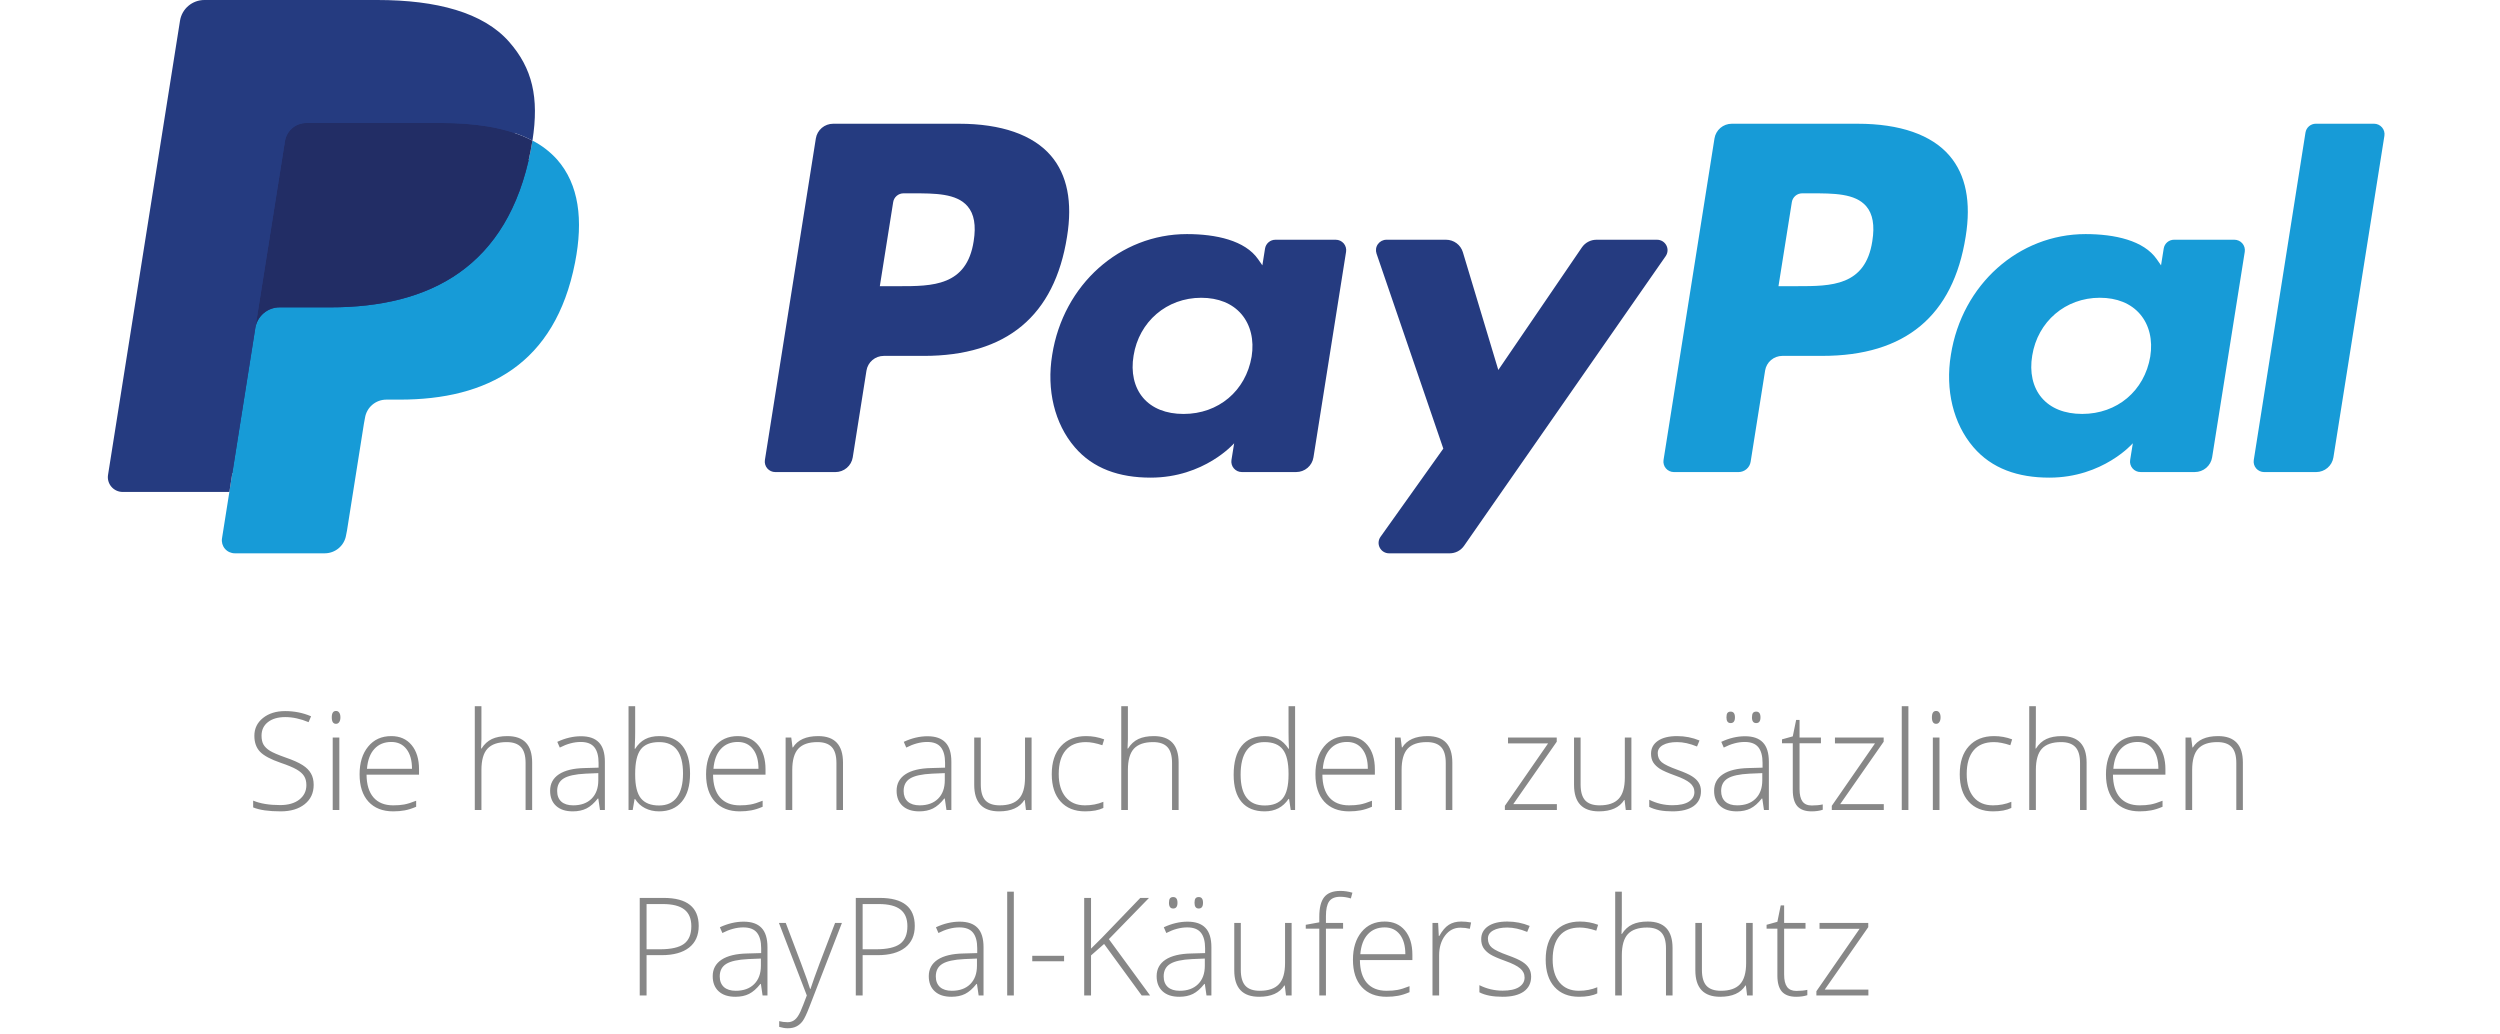 <svg width="145" height="60" viewBox="0 0 145 60" fill="none" xmlns="http://www.w3.org/2000/svg">
<path d="M18.193 45.523C18.193 45.995 18.018 46.368 17.669 46.645C17.321 46.921 16.859 47.059 16.281 47.059C15.586 47.059 15.054 46.983 14.683 46.83V46.436C15.093 46.608 15.615 46.695 16.25 46.695C16.716 46.695 17.085 46.589 17.358 46.378C17.632 46.163 17.77 45.884 17.77 45.538C17.77 45.324 17.724 45.147 17.634 45.008C17.543 44.866 17.395 44.737 17.19 44.621C16.986 44.505 16.685 44.38 16.289 44.246C15.708 44.047 15.306 43.833 15.084 43.603C14.863 43.371 14.753 43.063 14.753 42.678C14.753 42.255 14.919 41.911 15.251 41.645C15.585 41.377 16.014 41.243 16.537 41.243C17.071 41.243 17.573 41.343 18.042 41.545L17.898 41.885C17.426 41.689 16.975 41.591 16.545 41.591C16.125 41.591 15.791 41.688 15.542 41.881C15.293 42.075 15.169 42.338 15.169 42.671C15.169 42.88 15.207 43.051 15.282 43.185C15.36 43.319 15.485 43.441 15.659 43.549C15.832 43.655 16.131 43.782 16.553 43.932C16.996 44.084 17.329 44.233 17.552 44.377C17.775 44.519 17.937 44.681 18.038 44.865C18.142 45.045 18.193 45.264 18.193 45.523ZM19.682 46.981H19.297V42.775H19.682V46.981ZM19.243 41.607C19.243 41.359 19.325 41.235 19.488 41.235C19.568 41.235 19.63 41.267 19.674 41.332C19.721 41.396 19.744 41.488 19.744 41.607C19.744 41.723 19.721 41.814 19.674 41.881C19.63 41.948 19.568 41.982 19.488 41.982C19.325 41.982 19.243 41.857 19.243 41.607ZM22.807 47.059C22.193 47.059 21.714 46.87 21.369 46.494C21.027 46.117 20.856 45.59 20.856 44.911C20.856 44.24 21.022 43.704 21.354 43.301C21.685 42.896 22.132 42.694 22.695 42.694C23.192 42.694 23.585 42.867 23.872 43.212C24.16 43.558 24.304 44.028 24.304 44.621V44.931H21.26C21.265 45.508 21.4 45.949 21.665 46.254C21.931 46.558 22.312 46.71 22.807 46.71C23.048 46.71 23.259 46.694 23.441 46.66C23.625 46.627 23.857 46.554 24.137 46.443V46.792C23.898 46.895 23.678 46.965 23.476 47.001C23.274 47.039 23.051 47.059 22.807 47.059ZM22.695 43.034C22.288 43.034 21.961 43.169 21.715 43.437C21.469 43.703 21.325 44.087 21.284 44.59H23.896C23.896 44.102 23.789 43.722 23.577 43.449C23.364 43.172 23.07 43.034 22.695 43.034ZM30.484 46.981V44.253C30.484 43.83 30.395 43.523 30.216 43.332C30.037 43.139 29.76 43.042 29.384 43.042C28.879 43.042 28.508 43.17 28.273 43.425C28.039 43.678 27.923 44.09 27.923 44.66V46.981H27.538V40.96H27.923V42.876L27.903 43.414H27.93C28.089 43.161 28.288 42.978 28.529 42.864C28.77 42.751 29.069 42.694 29.427 42.694C30.386 42.694 30.865 43.206 30.865 44.23V46.981H30.484ZM34.799 46.981L34.702 46.316H34.671C34.458 46.587 34.239 46.779 34.014 46.892C33.791 47.003 33.527 47.059 33.221 47.059C32.806 47.059 32.484 46.953 32.253 46.741C32.022 46.53 31.907 46.237 31.907 45.863C31.907 45.453 32.078 45.134 32.42 44.907C32.765 44.68 33.262 44.56 33.913 44.547L34.717 44.524V44.246C34.717 43.846 34.636 43.544 34.472 43.34C34.309 43.136 34.046 43.034 33.683 43.034C33.292 43.034 32.887 43.143 32.467 43.359L32.323 43.027C32.787 42.81 33.245 42.702 33.699 42.702C34.163 42.702 34.509 42.822 34.737 43.062C34.968 43.301 35.083 43.675 35.083 44.184V46.981H34.799ZM33.244 46.71C33.695 46.71 34.05 46.583 34.309 46.327C34.571 46.069 34.702 45.712 34.702 45.255V44.841L33.963 44.872C33.37 44.901 32.946 44.994 32.692 45.151C32.441 45.306 32.315 45.548 32.315 45.879C32.315 46.142 32.395 46.347 32.556 46.494C32.719 46.638 32.949 46.71 33.244 46.71ZM38.239 42.694C38.83 42.694 39.274 42.88 39.572 43.251C39.873 43.62 40.023 44.16 40.023 44.872C40.023 45.572 39.865 46.111 39.549 46.49C39.236 46.869 38.794 47.059 38.224 47.059C37.923 47.059 37.652 46.997 37.411 46.873C37.17 46.749 36.98 46.574 36.84 46.347H36.805L36.696 46.981H36.455V40.96H36.84V42.473C36.84 42.7 36.835 42.909 36.824 43.1L36.813 43.429H36.84C37 43.176 37.194 42.991 37.419 42.872C37.647 42.753 37.92 42.694 38.239 42.694ZM38.231 43.042C37.734 43.042 37.377 43.184 37.162 43.468C36.947 43.752 36.84 44.22 36.84 44.872V44.938C36.84 45.573 36.951 46.028 37.174 46.304C37.4 46.58 37.749 46.718 38.224 46.718C38.685 46.718 39.032 46.558 39.265 46.238C39.498 45.916 39.615 45.458 39.615 44.865C39.615 43.65 39.154 43.042 38.231 43.042ZM42.904 47.059C42.289 47.059 41.81 46.87 41.465 46.494C41.123 46.117 40.952 45.59 40.952 44.911C40.952 44.24 41.118 43.704 41.45 43.301C41.782 42.896 42.229 42.694 42.791 42.694C43.288 42.694 43.681 42.867 43.969 43.212C44.256 43.558 44.4 44.028 44.4 44.621V44.931H41.357C41.362 45.508 41.496 45.949 41.761 46.254C42.028 46.558 42.409 46.71 42.904 46.71C43.145 46.71 43.356 46.694 43.537 46.66C43.721 46.627 43.953 46.554 44.233 46.443V46.792C43.995 46.895 43.774 46.965 43.572 47.001C43.37 47.039 43.147 47.059 42.904 47.059ZM42.791 43.034C42.384 43.034 42.057 43.169 41.811 43.437C41.565 43.703 41.421 44.087 41.38 44.59H43.992C43.992 44.102 43.886 43.722 43.673 43.449C43.461 43.172 43.167 43.034 42.791 43.034ZM48.513 46.981V44.253C48.513 43.83 48.423 43.523 48.245 43.332C48.066 43.139 47.788 43.042 47.413 43.042C46.907 43.042 46.537 43.17 46.301 43.425C46.068 43.678 45.951 44.09 45.951 44.66V46.981H45.566V42.775H45.893L45.967 43.352H45.99C46.265 42.913 46.753 42.694 47.455 42.694C48.414 42.694 48.894 43.206 48.894 44.23V46.981H48.513ZM54.895 46.981L54.798 46.316H54.767C54.555 46.587 54.336 46.779 54.11 46.892C53.887 47.003 53.623 47.059 53.317 47.059C52.903 47.059 52.58 46.953 52.349 46.741C52.119 46.53 52.003 46.237 52.003 45.863C52.003 45.453 52.174 45.134 52.516 44.907C52.861 44.68 53.359 44.56 54.009 44.547L54.814 44.524V44.246C54.814 43.846 54.732 43.544 54.569 43.34C54.406 43.136 54.142 43.034 53.78 43.034C53.388 43.034 52.983 43.143 52.563 43.359L52.419 43.027C52.883 42.81 53.342 42.702 53.795 42.702C54.259 42.702 54.605 42.822 54.833 43.062C55.064 43.301 55.179 43.675 55.179 44.184V46.981H54.895ZM53.34 46.71C53.791 46.71 54.146 46.583 54.406 46.327C54.667 46.069 54.798 45.712 54.798 45.255V44.841L54.06 44.872C53.466 44.901 53.042 44.994 52.788 45.151C52.537 45.306 52.411 45.548 52.411 45.879C52.411 46.142 52.492 46.347 52.653 46.494C52.816 46.638 53.045 46.71 53.34 46.71ZM56.886 42.775V45.499C56.886 45.922 56.975 46.23 57.154 46.424C57.332 46.615 57.61 46.71 57.986 46.71C58.489 46.71 58.858 46.584 59.093 46.331C59.332 46.078 59.451 45.667 59.451 45.097V42.775H59.832V46.981H59.505L59.435 46.401H59.412C59.137 46.839 58.649 47.059 57.947 47.059C56.985 47.059 56.505 46.547 56.505 45.523V42.775H56.886ZM62.934 47.059C62.33 47.059 61.857 46.869 61.515 46.49C61.173 46.111 61.002 45.582 61.002 44.903C61.002 44.207 61.179 43.665 61.535 43.278C61.889 42.889 62.376 42.694 62.992 42.694C63.358 42.694 63.707 42.757 64.042 42.883L63.937 43.224C63.571 43.103 63.254 43.042 62.985 43.042C62.466 43.042 62.074 43.202 61.806 43.522C61.54 43.839 61.406 44.297 61.406 44.896C61.406 45.463 61.54 45.908 61.806 46.23C62.074 46.55 62.447 46.71 62.926 46.71C63.31 46.71 63.666 46.642 63.995 46.505V46.861C63.725 46.993 63.372 47.059 62.934 47.059ZM67.979 46.981V44.253C67.979 43.83 67.89 43.523 67.711 43.332C67.532 43.139 67.255 43.042 66.879 43.042C66.374 43.042 66.003 43.17 65.767 43.425C65.534 43.678 65.418 44.09 65.418 44.66V46.981H65.033V40.96H65.418V42.876L65.398 43.414H65.426C65.584 43.161 65.783 42.978 66.024 42.864C66.265 42.751 66.565 42.694 66.922 42.694C67.881 42.694 68.36 43.206 68.36 44.23V46.981H67.979ZM73.343 42.694C73.649 42.694 73.914 42.749 74.136 42.86C74.359 42.971 74.559 43.161 74.735 43.429H74.759C74.743 43.104 74.735 42.785 74.735 42.473V40.96H75.116V46.981H74.863L74.766 46.339H74.735C74.414 46.819 73.952 47.059 73.351 47.059C72.768 47.059 72.323 46.878 72.014 46.517C71.706 46.156 71.552 45.63 71.552 44.938C71.552 44.211 71.704 43.655 72.01 43.27C72.316 42.886 72.76 42.694 73.343 42.694ZM73.343 43.042C72.882 43.042 72.535 43.203 72.302 43.526C72.071 43.848 71.956 44.316 71.956 44.931C71.956 46.122 72.421 46.718 73.351 46.718C73.828 46.718 74.178 46.58 74.401 46.304C74.624 46.028 74.735 45.573 74.735 44.938V44.872C74.735 44.222 74.625 43.755 74.405 43.472C74.187 43.185 73.833 43.042 73.343 43.042ZM78.245 47.059C77.631 47.059 77.151 46.87 76.807 46.494C76.465 46.117 76.294 45.59 76.294 44.911C76.294 44.24 76.46 43.704 76.791 43.301C77.123 42.896 77.57 42.694 78.132 42.694C78.63 42.694 79.023 42.867 79.311 43.212C79.598 43.558 79.742 44.028 79.742 44.621V44.931H76.698C76.703 45.508 76.838 45.949 77.103 46.254C77.369 46.558 77.75 46.71 78.245 46.71C78.486 46.71 78.698 46.694 78.879 46.66C79.062 46.627 79.294 46.554 79.574 46.443V46.792C79.336 46.895 79.116 46.965 78.914 47.001C78.712 47.039 78.489 47.059 78.245 47.059ZM78.132 43.034C77.726 43.034 77.399 43.169 77.153 43.437C76.907 43.703 76.763 44.087 76.722 44.59H79.334C79.334 44.102 79.227 43.722 79.015 43.449C78.802 43.172 78.508 43.034 78.132 43.034ZM83.854 46.981V44.253C83.854 43.83 83.765 43.523 83.586 43.332C83.407 43.139 83.13 43.042 82.754 43.042C82.249 43.042 81.878 43.17 81.642 43.425C81.409 43.678 81.293 44.09 81.293 44.66V46.981H80.908V42.775H81.234L81.308 43.352H81.331C81.606 42.913 82.094 42.694 82.797 42.694C83.756 42.694 84.235 43.206 84.235 44.23V46.981H83.854ZM90.299 46.981H87.283V46.737L89.79 43.116H87.465V42.775H90.291V43.019L87.769 46.641H90.299V46.981ZM91.675 42.775V45.499C91.675 45.922 91.764 46.23 91.943 46.424C92.122 46.615 92.399 46.71 92.775 46.71C93.278 46.71 93.647 46.584 93.883 46.331C94.121 46.078 94.24 45.667 94.24 45.097V42.775H94.621V46.981H94.295L94.225 46.401H94.202C93.927 46.839 93.439 47.059 92.736 47.059C91.775 47.059 91.294 46.547 91.294 45.523V42.775H91.675ZM98.656 45.886C98.656 46.263 98.512 46.553 98.225 46.757C97.937 46.958 97.529 47.059 97.001 47.059C96.435 47.059 95.987 46.972 95.656 46.799V46.385C96.08 46.597 96.528 46.703 97.001 46.703C97.418 46.703 97.734 46.634 97.949 46.498C98.167 46.358 98.275 46.174 98.275 45.944C98.275 45.733 98.188 45.555 98.015 45.41C97.844 45.266 97.562 45.124 97.168 44.985C96.745 44.832 96.448 44.702 96.277 44.594C96.107 44.483 95.977 44.359 95.889 44.222C95.803 44.083 95.76 43.914 95.76 43.715C95.76 43.401 95.893 43.152 96.157 42.969C96.424 42.785 96.796 42.694 97.272 42.694C97.729 42.694 98.162 42.779 98.571 42.949L98.427 43.298C98.013 43.127 97.628 43.042 97.272 43.042C96.928 43.042 96.655 43.099 96.452 43.212C96.25 43.326 96.149 43.483 96.149 43.684C96.149 43.904 96.227 44.079 96.382 44.211C96.54 44.342 96.847 44.489 97.303 44.652C97.684 44.789 97.962 44.912 98.135 45.023C98.309 45.132 98.439 45.255 98.524 45.395C98.612 45.534 98.656 45.698 98.656 45.886ZM102.31 46.981L102.213 46.316H102.182C101.97 46.587 101.75 46.779 101.525 46.892C101.302 47.003 101.038 47.059 100.732 47.059C100.317 47.059 99.995 46.953 99.764 46.741C99.534 46.53 99.418 46.237 99.418 45.863C99.418 45.453 99.589 45.134 99.931 44.907C100.276 44.68 100.773 44.56 101.424 44.547L102.228 44.524V44.246C102.228 43.846 102.147 43.544 101.984 43.34C101.82 43.136 101.557 43.034 101.195 43.034C100.803 43.034 100.398 43.143 99.978 43.359L99.834 43.027C100.298 42.81 100.757 42.702 101.21 42.702C101.674 42.702 102.02 42.822 102.248 43.062C102.479 43.301 102.594 43.675 102.594 44.184V46.981H102.31ZM100.755 46.71C101.206 46.71 101.561 46.583 101.82 46.327C102.082 46.069 102.213 45.712 102.213 45.255V44.841L101.474 44.872C100.881 44.901 100.457 44.994 100.204 45.151C99.952 45.306 99.826 45.548 99.826 45.879C99.826 46.142 99.907 46.347 100.067 46.494C100.231 46.638 100.46 46.71 100.755 46.71ZM100.134 41.607C100.134 41.488 100.153 41.403 100.192 41.351C100.233 41.3 100.296 41.274 100.378 41.274C100.544 41.274 100.627 41.385 100.627 41.607C100.627 41.828 100.544 41.939 100.378 41.939C100.215 41.939 100.134 41.828 100.134 41.607ZM101.614 41.607C101.614 41.488 101.634 41.403 101.673 41.351C101.714 41.3 101.776 41.274 101.859 41.274C102.025 41.274 102.108 41.385 102.108 41.607C102.108 41.828 102.025 41.939 101.859 41.939C101.696 41.939 101.614 41.828 101.614 41.607ZM105.082 46.718C105.325 46.718 105.538 46.697 105.719 46.656V46.966C105.533 47.028 105.318 47.059 105.074 47.059C104.701 47.059 104.425 46.959 104.246 46.761C104.07 46.562 103.981 46.25 103.981 45.824V43.108H103.356V42.883L103.981 42.709L104.176 41.758H104.374V42.775H105.614V43.108H104.374V45.77C104.374 46.093 104.431 46.331 104.545 46.486C104.659 46.641 104.838 46.718 105.082 46.718ZM109.26 46.981H106.244V46.737L108.751 43.116H106.427V42.775H109.253V43.019L106.73 46.641H109.26V46.981ZM110.687 46.981H110.302V40.96H110.687V46.981ZM112.49 46.981H112.105V42.775H112.49V46.981ZM112.051 41.607C112.051 41.359 112.133 41.235 112.296 41.235C112.377 41.235 112.439 41.267 112.482 41.332C112.529 41.396 112.553 41.488 112.553 41.607C112.553 41.723 112.529 41.814 112.482 41.881C112.439 41.948 112.377 41.982 112.296 41.982C112.133 41.982 112.051 41.857 112.051 41.607ZM115.596 47.059C114.992 47.059 114.519 46.869 114.178 46.49C113.835 46.111 113.665 45.582 113.665 44.903C113.665 44.207 113.842 43.665 114.197 43.278C114.552 42.889 115.038 42.694 115.655 42.694C116.02 42.694 116.37 42.757 116.704 42.883L116.599 43.224C116.234 43.103 115.916 43.042 115.647 43.042C115.128 43.042 114.736 43.202 114.469 43.522C114.202 43.839 114.069 44.297 114.069 44.896C114.069 45.463 114.202 45.908 114.469 46.23C114.736 46.55 115.109 46.71 115.588 46.71C115.972 46.71 116.328 46.642 116.657 46.505V46.861C116.388 46.993 116.034 47.059 115.596 47.059ZM120.642 46.981V44.253C120.642 43.83 120.552 43.523 120.373 43.332C120.195 43.139 119.917 43.042 119.542 43.042C119.036 43.042 118.666 43.17 118.43 43.425C118.197 43.678 118.08 44.09 118.08 44.66V46.981H117.695V40.96H118.08V42.876L118.061 43.414H118.088C118.246 43.161 118.446 42.978 118.687 42.864C118.927 42.751 119.227 42.694 119.585 42.694C120.543 42.694 121.023 43.206 121.023 44.23V46.981H120.642ZM124.097 47.059C123.483 47.059 123.004 46.87 122.659 46.494C122.317 46.117 122.146 45.59 122.146 44.911C122.146 44.24 122.312 43.704 122.644 43.301C122.975 42.896 123.422 42.694 123.985 42.694C124.482 42.694 124.875 42.867 125.162 43.212C125.45 43.558 125.594 44.028 125.594 44.621V44.931H122.551C122.556 45.508 122.69 45.949 122.954 46.254C123.222 46.558 123.603 46.71 124.097 46.71C124.338 46.71 124.549 46.694 124.731 46.66C124.915 46.627 125.147 46.554 125.427 46.443V46.792C125.188 46.895 124.968 46.965 124.766 47.001C124.564 47.039 124.341 47.059 124.097 47.059ZM123.985 43.034C123.578 43.034 123.251 43.169 123.005 43.437C122.759 43.703 122.615 44.087 122.574 44.59H125.186C125.186 44.102 125.079 43.722 124.867 43.449C124.655 43.172 124.361 43.034 123.985 43.034ZM129.706 46.981V44.253C129.706 43.83 129.617 43.523 129.438 43.332C129.259 43.139 128.982 43.042 128.606 43.042C128.101 43.042 127.731 43.17 127.495 43.425C127.262 43.678 127.145 44.09 127.145 44.66V46.981H126.76V42.775H127.087L127.16 43.352H127.184C127.458 42.913 127.947 42.694 128.649 42.694C129.608 42.694 130.087 43.206 130.087 44.23V46.981H129.706ZM40.525 53.704C40.525 54.251 40.338 54.67 39.965 54.962C39.592 55.253 39.063 55.399 38.379 55.399H37.501V57.736H37.104V52.079H38.496C39.848 52.079 40.525 52.621 40.525 53.704ZM37.501 55.058H38.282C38.922 55.058 39.385 54.954 39.67 54.745C39.955 54.533 40.097 54.192 40.097 53.719C40.097 53.283 39.962 52.961 39.693 52.752C39.423 52.541 39.006 52.435 38.441 52.435H37.501V55.058ZM44.229 57.736L44.132 57.07H44.101C43.888 57.341 43.669 57.533 43.444 57.647C43.221 57.758 42.957 57.813 42.651 57.813C42.236 57.813 41.914 57.708 41.683 57.496C41.452 57.284 41.337 56.992 41.337 56.617C41.337 56.208 41.508 55.889 41.85 55.662C42.195 55.435 42.692 55.315 43.343 55.302L44.148 55.279V55C44.148 54.6 44.066 54.299 43.903 54.095C43.739 53.891 43.476 53.789 43.114 53.789C42.722 53.789 42.317 53.898 41.897 54.114L41.753 53.781C42.217 53.565 42.676 53.456 43.129 53.456C43.593 53.456 43.939 53.576 44.167 53.816C44.398 54.056 44.513 54.43 44.513 54.938V57.736H44.229ZM42.674 57.465C43.125 57.465 43.48 57.337 43.739 57.082C44.001 56.824 44.132 56.467 44.132 56.01V55.596L43.393 55.627C42.8 55.656 42.376 55.748 42.122 55.906C41.871 56.06 41.745 56.303 41.745 56.633C41.745 56.897 41.826 57.101 41.986 57.249C42.15 57.393 42.379 57.465 42.674 57.465ZM45.178 53.53H45.574L46.468 55.89C46.74 56.615 46.913 57.104 46.985 57.357H47.008C47.117 57.024 47.295 56.527 47.541 55.867L48.435 53.53H48.831L46.938 58.417C46.785 58.814 46.657 59.083 46.554 59.222C46.45 59.361 46.328 59.466 46.188 59.535C46.051 59.605 45.884 59.639 45.687 59.639C45.539 59.639 45.374 59.612 45.193 59.559V59.226C45.343 59.267 45.505 59.288 45.679 59.288C45.811 59.288 45.928 59.257 46.029 59.195C46.13 59.133 46.221 59.036 46.301 58.904C46.384 58.776 46.478 58.569 46.585 58.286C46.694 58.004 46.764 57.821 46.795 57.736L45.178 53.53ZM53.057 53.704C53.057 54.251 52.87 54.67 52.497 54.962C52.124 55.253 51.595 55.399 50.911 55.399H50.033V57.736H49.636V52.079H51.028C52.38 52.079 53.057 52.621 53.057 53.704ZM50.033 55.058H50.814C51.454 55.058 51.916 54.954 52.202 54.745C52.487 54.533 52.629 54.192 52.629 53.719C52.629 53.283 52.494 52.961 52.225 52.752C51.955 52.541 51.538 52.435 50.973 52.435H50.033V55.058ZM56.761 57.736L56.664 57.07H56.633C56.42 57.341 56.201 57.533 55.976 57.647C55.753 57.758 55.489 57.813 55.183 57.813C54.768 57.813 54.446 57.708 54.215 57.496C53.984 57.284 53.869 56.992 53.869 56.617C53.869 56.208 54.04 55.889 54.382 55.662C54.727 55.435 55.224 55.315 55.875 55.302L56.679 55.279V55C56.679 54.6 56.598 54.299 56.435 54.095C56.271 53.891 56.008 53.789 55.645 53.789C55.254 53.789 54.849 53.898 54.429 54.114L54.285 53.781C54.749 53.565 55.208 53.456 55.661 53.456C56.125 53.456 56.471 53.576 56.699 53.816C56.93 54.056 57.045 54.43 57.045 54.938V57.736H56.761ZM55.206 57.465C55.657 57.465 56.012 57.337 56.271 57.082C56.533 56.824 56.664 56.467 56.664 56.01V55.596L55.925 55.627C55.332 55.656 54.908 55.748 54.654 55.906C54.403 56.06 54.277 56.303 54.277 56.633C54.277 56.897 54.358 57.101 54.518 57.249C54.682 57.393 54.911 57.465 55.206 57.465ZM58.802 57.736H58.417V51.715H58.802V57.736ZM59.871 55.755V55.438H61.717V55.755H59.871ZM66.705 57.736H66.218L64.038 54.749L63.28 55.414V57.736H62.883V52.079H63.28V55.02L63.91 54.393L66.137 52.079H66.642L64.314 54.47L66.705 57.736ZM69.977 57.736L69.88 57.07H69.849C69.636 57.341 69.418 57.533 69.192 57.647C68.969 57.758 68.705 57.813 68.399 57.813C67.984 57.813 67.662 57.708 67.431 57.496C67.2 57.284 67.085 56.992 67.085 56.617C67.085 56.208 67.256 55.889 67.598 55.662C67.943 55.435 68.441 55.315 69.091 55.302L69.896 55.279V55C69.896 54.6 69.814 54.299 69.651 54.095C69.487 53.891 69.225 53.789 68.862 53.789C68.47 53.789 68.065 53.898 67.645 54.114L67.501 53.781C67.965 53.565 68.424 53.456 68.877 53.456C69.341 53.456 69.687 53.576 69.915 53.816C70.146 54.056 70.261 54.43 70.261 54.938V57.736H69.977ZM68.422 57.465C68.873 57.465 69.228 57.337 69.487 57.082C69.749 56.824 69.88 56.467 69.88 56.01V55.596L69.142 55.627C68.548 55.656 68.124 55.748 67.87 55.906C67.619 56.06 67.493 56.303 67.493 56.633C67.493 56.897 67.574 57.101 67.734 57.249C67.897 57.393 68.127 57.465 68.422 57.465ZM67.8 52.361C67.8 52.243 67.82 52.158 67.859 52.106C67.9 52.054 67.962 52.029 68.045 52.029C68.211 52.029 68.294 52.139 68.294 52.361C68.294 52.583 68.211 52.694 68.045 52.694C67.882 52.694 67.8 52.583 67.8 52.361ZM69.282 52.361C69.282 52.243 69.301 52.158 69.34 52.106C69.381 52.054 69.444 52.029 69.527 52.029C69.692 52.029 69.775 52.139 69.775 52.361C69.775 52.583 69.692 52.694 69.527 52.694C69.363 52.694 69.282 52.583 69.282 52.361ZM71.967 53.53V56.254C71.967 56.677 72.057 56.985 72.236 57.179C72.415 57.37 72.692 57.465 73.067 57.465C73.57 57.465 73.94 57.339 74.175 57.086C74.414 56.833 74.533 56.422 74.533 55.852V53.53H74.914V57.736H74.587L74.517 57.156H74.494C74.219 57.594 73.731 57.813 73.029 57.813C72.067 57.813 71.587 57.301 71.587 56.277V53.53H71.967ZM77.899 53.863H76.904V57.736H76.519V53.863H75.734V53.638L76.519 53.495V53.17C76.519 52.654 76.614 52.276 76.803 52.036C76.995 51.794 77.307 51.673 77.74 51.673C77.973 51.673 78.206 51.707 78.439 51.777L78.35 52.11C78.143 52.045 77.937 52.013 77.732 52.013C77.432 52.013 77.218 52.102 77.091 52.28C76.966 52.456 76.904 52.742 76.904 53.139V53.53H77.899V53.863ZM80.422 57.813C79.808 57.813 79.328 57.625 78.984 57.249C78.642 56.872 78.471 56.344 78.471 55.666C78.471 54.995 78.637 54.459 78.968 54.056C79.3 53.651 79.747 53.449 80.309 53.449C80.806 53.449 81.199 53.621 81.487 53.967C81.775 54.313 81.918 54.782 81.918 55.376V55.685H78.875C78.88 56.263 79.015 56.704 79.279 57.009C79.546 57.313 79.927 57.465 80.422 57.465C80.663 57.465 80.874 57.448 81.056 57.415C81.239 57.381 81.471 57.309 81.752 57.198V57.546C81.513 57.649 81.293 57.719 81.09 57.755C80.888 57.794 80.665 57.813 80.422 57.813ZM80.309 53.789C79.902 53.789 79.576 53.923 79.33 54.192C79.084 54.457 78.94 54.842 78.898 55.345H81.51C81.51 54.857 81.404 54.477 81.192 54.203C80.979 53.927 80.685 53.789 80.309 53.789ZM84.748 53.449C84.927 53.449 85.119 53.467 85.324 53.503L85.25 53.87C85.073 53.827 84.891 53.805 84.702 53.805C84.342 53.805 84.046 53.957 83.815 54.261C83.585 54.566 83.469 54.95 83.469 55.414V57.736H83.084V53.53H83.411L83.45 54.288H83.477C83.651 53.979 83.836 53.762 84.033 53.638C84.23 53.512 84.469 53.449 84.748 53.449ZM88.806 56.641C88.806 57.018 88.663 57.307 88.375 57.512C88.087 57.713 87.679 57.813 87.151 57.813C86.585 57.813 86.137 57.727 85.805 57.554V57.14C86.231 57.352 86.679 57.458 87.151 57.458C87.567 57.458 87.884 57.389 88.099 57.253C88.316 57.113 88.426 56.929 88.426 56.699C88.426 56.487 88.339 56.309 88.165 56.165C87.994 56.02 87.711 55.879 87.318 55.739C86.895 55.587 86.599 55.457 86.427 55.349C86.256 55.238 86.127 55.114 86.039 54.977C85.953 54.838 85.91 54.669 85.91 54.47C85.91 54.156 86.042 53.907 86.307 53.723C86.574 53.54 86.946 53.449 87.422 53.449C87.879 53.449 88.311 53.534 88.721 53.704L88.577 54.052C88.162 53.882 87.778 53.797 87.422 53.797C87.078 53.797 86.804 53.854 86.603 53.967C86.4 54.081 86.299 54.238 86.299 54.439C86.299 54.658 86.377 54.834 86.533 54.965C86.691 55.097 86.998 55.244 87.454 55.407C87.835 55.543 88.112 55.667 88.286 55.778C88.459 55.886 88.589 56.01 88.674 56.15C88.762 56.289 88.806 56.453 88.806 56.641ZM91.582 57.813C90.978 57.813 90.505 57.624 90.163 57.245C89.821 56.865 89.65 56.337 89.65 55.658C89.65 54.962 89.827 54.42 90.183 54.033C90.537 53.643 91.024 53.449 91.64 53.449C92.006 53.449 92.355 53.512 92.69 53.638L92.585 53.979C92.219 53.858 91.902 53.797 91.632 53.797C91.114 53.797 90.722 53.957 90.454 54.277C90.188 54.594 90.054 55.052 90.054 55.65C90.054 56.218 90.188 56.663 90.454 56.985C90.722 57.305 91.095 57.465 91.574 57.465C91.957 57.465 92.314 57.397 92.643 57.26V57.616C92.374 57.748 92.02 57.813 91.582 57.813ZM96.627 57.736V55.008C96.627 54.585 96.538 54.278 96.359 54.087C96.18 53.894 95.903 53.797 95.527 53.797C95.022 53.797 94.651 53.925 94.415 54.18C94.182 54.433 94.066 54.844 94.066 55.414V57.736H93.681V51.715H94.066V53.63L94.046 54.168H94.073C94.231 53.916 94.431 53.732 94.672 53.619C94.913 53.505 95.212 53.449 95.57 53.449C96.528 53.449 97.008 53.961 97.008 54.985V57.736H96.627ZM98.711 53.53V56.254C98.711 56.677 98.8 56.985 98.979 57.179C99.158 57.37 99.435 57.465 99.811 57.465C100.313 57.465 100.683 57.339 100.919 57.086C101.157 56.833 101.276 56.422 101.276 55.852V53.53H101.657V57.736H101.331L101.261 57.156H101.237C100.963 57.594 100.474 57.813 99.772 57.813C98.81 57.813 98.33 57.301 98.33 56.277V53.53H98.711ZM104.188 57.473C104.431 57.473 104.644 57.452 104.825 57.411V57.721C104.639 57.782 104.423 57.813 104.18 57.813C103.807 57.813 103.531 57.714 103.352 57.515C103.176 57.316 103.088 57.005 103.088 56.579V53.863H102.462V53.638L103.088 53.464L103.282 52.512H103.48V53.53H104.72V53.863H103.48V56.525C103.48 56.847 103.537 57.086 103.651 57.241C103.765 57.395 103.944 57.473 104.188 57.473ZM108.366 57.736H105.35V57.492L107.857 53.87H105.533V53.53H108.359V53.774L105.836 57.395H108.366V57.736Z" fill="#878787"/>
<path d="M55.63 7.177H48.323C48.081 7.177 47.847 7.263 47.663 7.419C47.479 7.576 47.357 7.792 47.319 8.03L44.364 26.68C44.35 26.767 44.356 26.855 44.38 26.939C44.404 27.024 44.446 27.102 44.503 27.168C44.561 27.235 44.632 27.288 44.712 27.325C44.792 27.361 44.879 27.38 44.967 27.38H48.455C48.697 27.38 48.931 27.294 49.115 27.137C49.299 26.981 49.421 26.764 49.459 26.526L50.255 21.496C50.293 21.258 50.414 21.041 50.598 20.885C50.782 20.728 51.016 20.642 51.258 20.642H53.571C58.384 20.642 61.163 18.323 61.888 13.729C62.215 11.719 61.902 10.14 60.956 9.034C59.918 7.82 58.076 7.177 55.63 7.177ZM56.473 13.989C56.073 16.599 54.07 16.599 52.133 16.599H51.03L51.804 11.725C51.826 11.582 51.899 11.452 52.01 11.358C52.12 11.265 52.26 11.213 52.405 11.213H52.911C54.23 11.213 55.475 11.213 56.118 11.962C56.502 12.408 56.619 13.072 56.473 13.989ZM77.473 13.905H73.973C73.828 13.905 73.688 13.956 73.578 14.05C73.468 14.144 73.394 14.274 73.372 14.416L73.217 15.39L72.972 15.037C72.215 13.943 70.526 13.577 68.839 13.577C64.972 13.577 61.67 16.492 61.027 20.581C60.693 22.621 61.168 24.571 62.33 25.931C63.397 27.182 64.922 27.703 66.737 27.703C69.854 27.703 71.581 25.709 71.581 25.709L71.425 26.677C71.411 26.764 71.416 26.852 71.44 26.936C71.464 27.021 71.505 27.099 71.563 27.166C71.62 27.232 71.691 27.286 71.77 27.323C71.851 27.36 71.938 27.379 72.026 27.379H75.178C75.42 27.379 75.654 27.293 75.838 27.136C76.022 26.98 76.143 26.763 76.181 26.525L78.072 14.604C78.086 14.518 78.081 14.43 78.057 14.346C78.033 14.261 77.992 14.183 77.935 14.117C77.877 14.05 77.807 13.997 77.727 13.96C77.647 13.924 77.56 13.905 77.473 13.905ZM72.595 20.683C72.257 22.673 70.671 24.009 68.647 24.009C67.631 24.009 66.819 23.684 66.297 23.07C65.781 22.459 65.584 21.59 65.748 20.623C66.064 18.65 67.677 17.271 69.669 17.271C70.663 17.271 71.471 17.599 72.003 18.219C72.536 18.846 72.748 19.72 72.595 20.683ZM96.109 13.905H92.593C92.427 13.905 92.263 13.945 92.117 14.023C91.97 14.1 91.845 14.212 91.751 14.348L86.902 21.459L84.846 14.626C84.783 14.417 84.654 14.235 84.479 14.105C84.303 13.975 84.09 13.905 83.872 13.905H80.416C80.319 13.904 80.224 13.927 80.137 13.971C80.051 14.015 79.976 14.079 79.92 14.158C79.863 14.236 79.826 14.327 79.812 14.422C79.798 14.518 79.807 14.615 79.838 14.707L83.712 26.02L80.07 31.136C80.005 31.227 79.967 31.333 79.959 31.444C79.951 31.555 79.974 31.666 80.026 31.765C80.077 31.864 80.154 31.947 80.25 32.005C80.345 32.063 80.455 32.093 80.567 32.093H84.079C84.243 32.093 84.405 32.054 84.55 31.979C84.695 31.903 84.82 31.793 84.914 31.659L96.609 14.857C96.672 14.766 96.709 14.659 96.717 14.549C96.724 14.438 96.7 14.328 96.648 14.23C96.597 14.132 96.519 14.05 96.424 13.992C96.329 13.935 96.22 13.905 96.109 13.905Z" fill="#253B80"/>
<path d="M107.751 7.177H100.442C100.201 7.177 99.967 7.263 99.783 7.419C99.6 7.576 99.478 7.792 99.44 8.03L96.485 26.68C96.471 26.766 96.477 26.855 96.501 26.939C96.524 27.023 96.566 27.101 96.623 27.167C96.68 27.234 96.751 27.287 96.831 27.324C96.911 27.361 96.998 27.38 97.086 27.38H100.836C101.005 27.379 101.168 27.319 101.297 27.209C101.426 27.1 101.511 26.948 101.537 26.782L102.376 21.495C102.413 21.258 102.534 21.041 102.718 20.884C102.902 20.728 103.136 20.642 103.378 20.641H105.69C110.504 20.641 113.281 18.323 114.008 13.729C114.336 11.719 114.021 10.14 113.075 9.034C112.038 7.819 110.197 7.177 107.751 7.177ZM108.594 13.988C108.196 16.598 106.192 16.598 104.254 16.598H103.152L103.927 11.724C103.949 11.582 104.022 11.452 104.132 11.358C104.242 11.264 104.382 11.213 104.527 11.213H105.033C106.351 11.213 107.597 11.213 108.241 11.961C108.624 12.408 108.74 13.072 108.594 13.988ZM129.592 13.904H126.095C125.95 13.904 125.81 13.955 125.7 14.049C125.59 14.143 125.517 14.273 125.495 14.416L125.34 15.39L125.094 15.037C124.337 13.943 122.648 13.577 120.962 13.577C117.096 13.577 113.794 16.492 113.151 20.581C112.817 22.62 113.291 24.571 114.453 25.931C115.522 27.182 117.046 27.703 118.861 27.703C121.976 27.703 123.704 25.709 123.704 25.709L123.549 26.677C123.534 26.763 123.539 26.852 123.563 26.936C123.587 27.021 123.629 27.099 123.687 27.166C123.744 27.233 123.815 27.286 123.895 27.323C123.976 27.36 124.063 27.379 124.151 27.378H127.302C127.544 27.378 127.777 27.292 127.961 27.136C128.145 26.979 128.266 26.762 128.304 26.524L130.196 14.604C130.209 14.518 130.204 14.429 130.18 14.345C130.156 14.261 130.113 14.182 130.056 14.116C129.999 14.05 129.928 13.996 129.848 13.96C129.768 13.923 129.681 13.904 129.592 13.904ZM124.715 20.683C124.379 22.673 122.791 24.008 120.767 24.008C119.753 24.008 118.939 23.684 118.417 23.069C117.9 22.459 117.706 21.59 117.869 20.622C118.186 18.649 119.797 17.27 121.79 17.27C122.783 17.27 123.591 17.599 124.123 18.219C124.658 18.845 124.87 19.719 124.715 20.683ZM133.718 7.688L130.719 26.68C130.705 26.766 130.71 26.855 130.734 26.939C130.758 27.023 130.8 27.101 130.857 27.167C130.914 27.234 130.985 27.287 131.065 27.324C131.144 27.361 131.231 27.38 131.319 27.38H134.334C134.836 27.38 135.261 27.018 135.338 26.526L138.295 7.877C138.309 7.79 138.304 7.702 138.28 7.618C138.256 7.533 138.214 7.455 138.157 7.389C138.1 7.322 138.029 7.269 137.95 7.232C137.869 7.195 137.783 7.176 137.695 7.176H134.318C134.173 7.176 134.033 7.228 133.923 7.322C133.813 7.416 133.741 7.546 133.718 7.688Z" fill="#179BD7"/>
<path d="M14.018 31.004L14.577 27.471L13.332 27.443H7.389L11.519 1.374C11.532 1.294 11.572 1.222 11.634 1.169C11.695 1.117 11.774 1.088 11.855 1.089H21.877C25.204 1.089 27.5 1.778 28.699 3.138C29.261 3.776 29.619 4.443 29.792 5.177C29.974 5.947 29.977 6.867 29.8 7.989L29.787 8.071V8.789L30.349 9.106C30.778 9.323 31.164 9.615 31.487 9.97C31.968 10.515 32.279 11.209 32.41 12.031C32.546 12.876 32.501 13.882 32.279 15.021C32.022 16.331 31.608 17.473 31.048 18.406C30.554 19.243 29.89 19.967 29.098 20.533C28.354 21.059 27.471 21.457 26.471 21.713C25.503 21.964 24.4 22.09 23.189 22.09H22.409C21.851 22.09 21.31 22.29 20.884 22.648C20.46 23.011 20.178 23.511 20.09 24.061L20.031 24.379L19.043 30.605L18.999 30.834C18.987 30.906 18.966 30.942 18.937 30.967C18.908 30.991 18.871 31.004 18.834 31.004H14.018Z" fill="#253B80"/>
<path d="M30.881 8.153C30.851 8.344 30.817 8.538 30.778 8.738C29.457 15.492 24.935 17.826 19.16 17.826H16.22C15.513 17.826 14.918 18.336 14.808 19.029L13.303 28.532L12.876 31.226C12.859 31.333 12.866 31.442 12.895 31.547C12.925 31.651 12.976 31.747 13.047 31.829C13.118 31.912 13.205 31.978 13.304 32.023C13.403 32.068 13.51 32.092 13.619 32.092H18.834C19.451 32.092 19.976 31.645 20.073 31.039L20.125 30.775L21.107 24.573L21.17 24.233C21.266 23.625 21.791 23.178 22.409 23.178H23.189C28.242 23.178 32.197 21.136 33.353 15.227C33.836 12.759 33.586 10.698 32.308 9.249C31.903 8.8 31.42 8.429 30.881 8.153Z" fill="#179BD7"/>
<path d="M29.498 7.605C29.076 7.484 28.647 7.389 28.213 7.321C27.355 7.19 26.489 7.127 25.621 7.133H17.765C17.467 7.133 17.177 7.239 16.95 7.433C16.723 7.626 16.573 7.894 16.527 8.188L14.856 18.723L14.808 19.03C14.86 18.695 15.031 18.389 15.29 18.168C15.549 17.948 15.879 17.826 16.22 17.826H19.16C24.935 17.826 29.457 15.492 30.778 8.739C30.818 8.539 30.851 8.345 30.881 8.154C30.532 7.972 30.169 7.82 29.794 7.698C29.696 7.665 29.598 7.635 29.498 7.605Z" fill="#222D65"/>
<path d="M16.527 8.188C16.573 7.894 16.723 7.625 16.95 7.432C17.177 7.239 17.466 7.133 17.765 7.134H25.621C26.552 7.134 27.42 7.194 28.213 7.322C28.75 7.406 29.279 7.531 29.795 7.697C30.185 7.826 30.548 7.978 30.882 8.154C31.275 5.658 30.879 3.958 29.523 2.419C28.028 0.725 25.33 0 21.878 0H11.856C11.151 0 10.549 0.51 10.44 1.205L6.266 27.542C6.246 27.664 6.253 27.789 6.287 27.908C6.321 28.027 6.38 28.138 6.461 28.232C6.542 28.326 6.642 28.402 6.755 28.454C6.868 28.506 6.991 28.533 7.115 28.533H13.303L14.856 18.722L16.527 8.188Z" fill="#253B80"/>
</svg>
